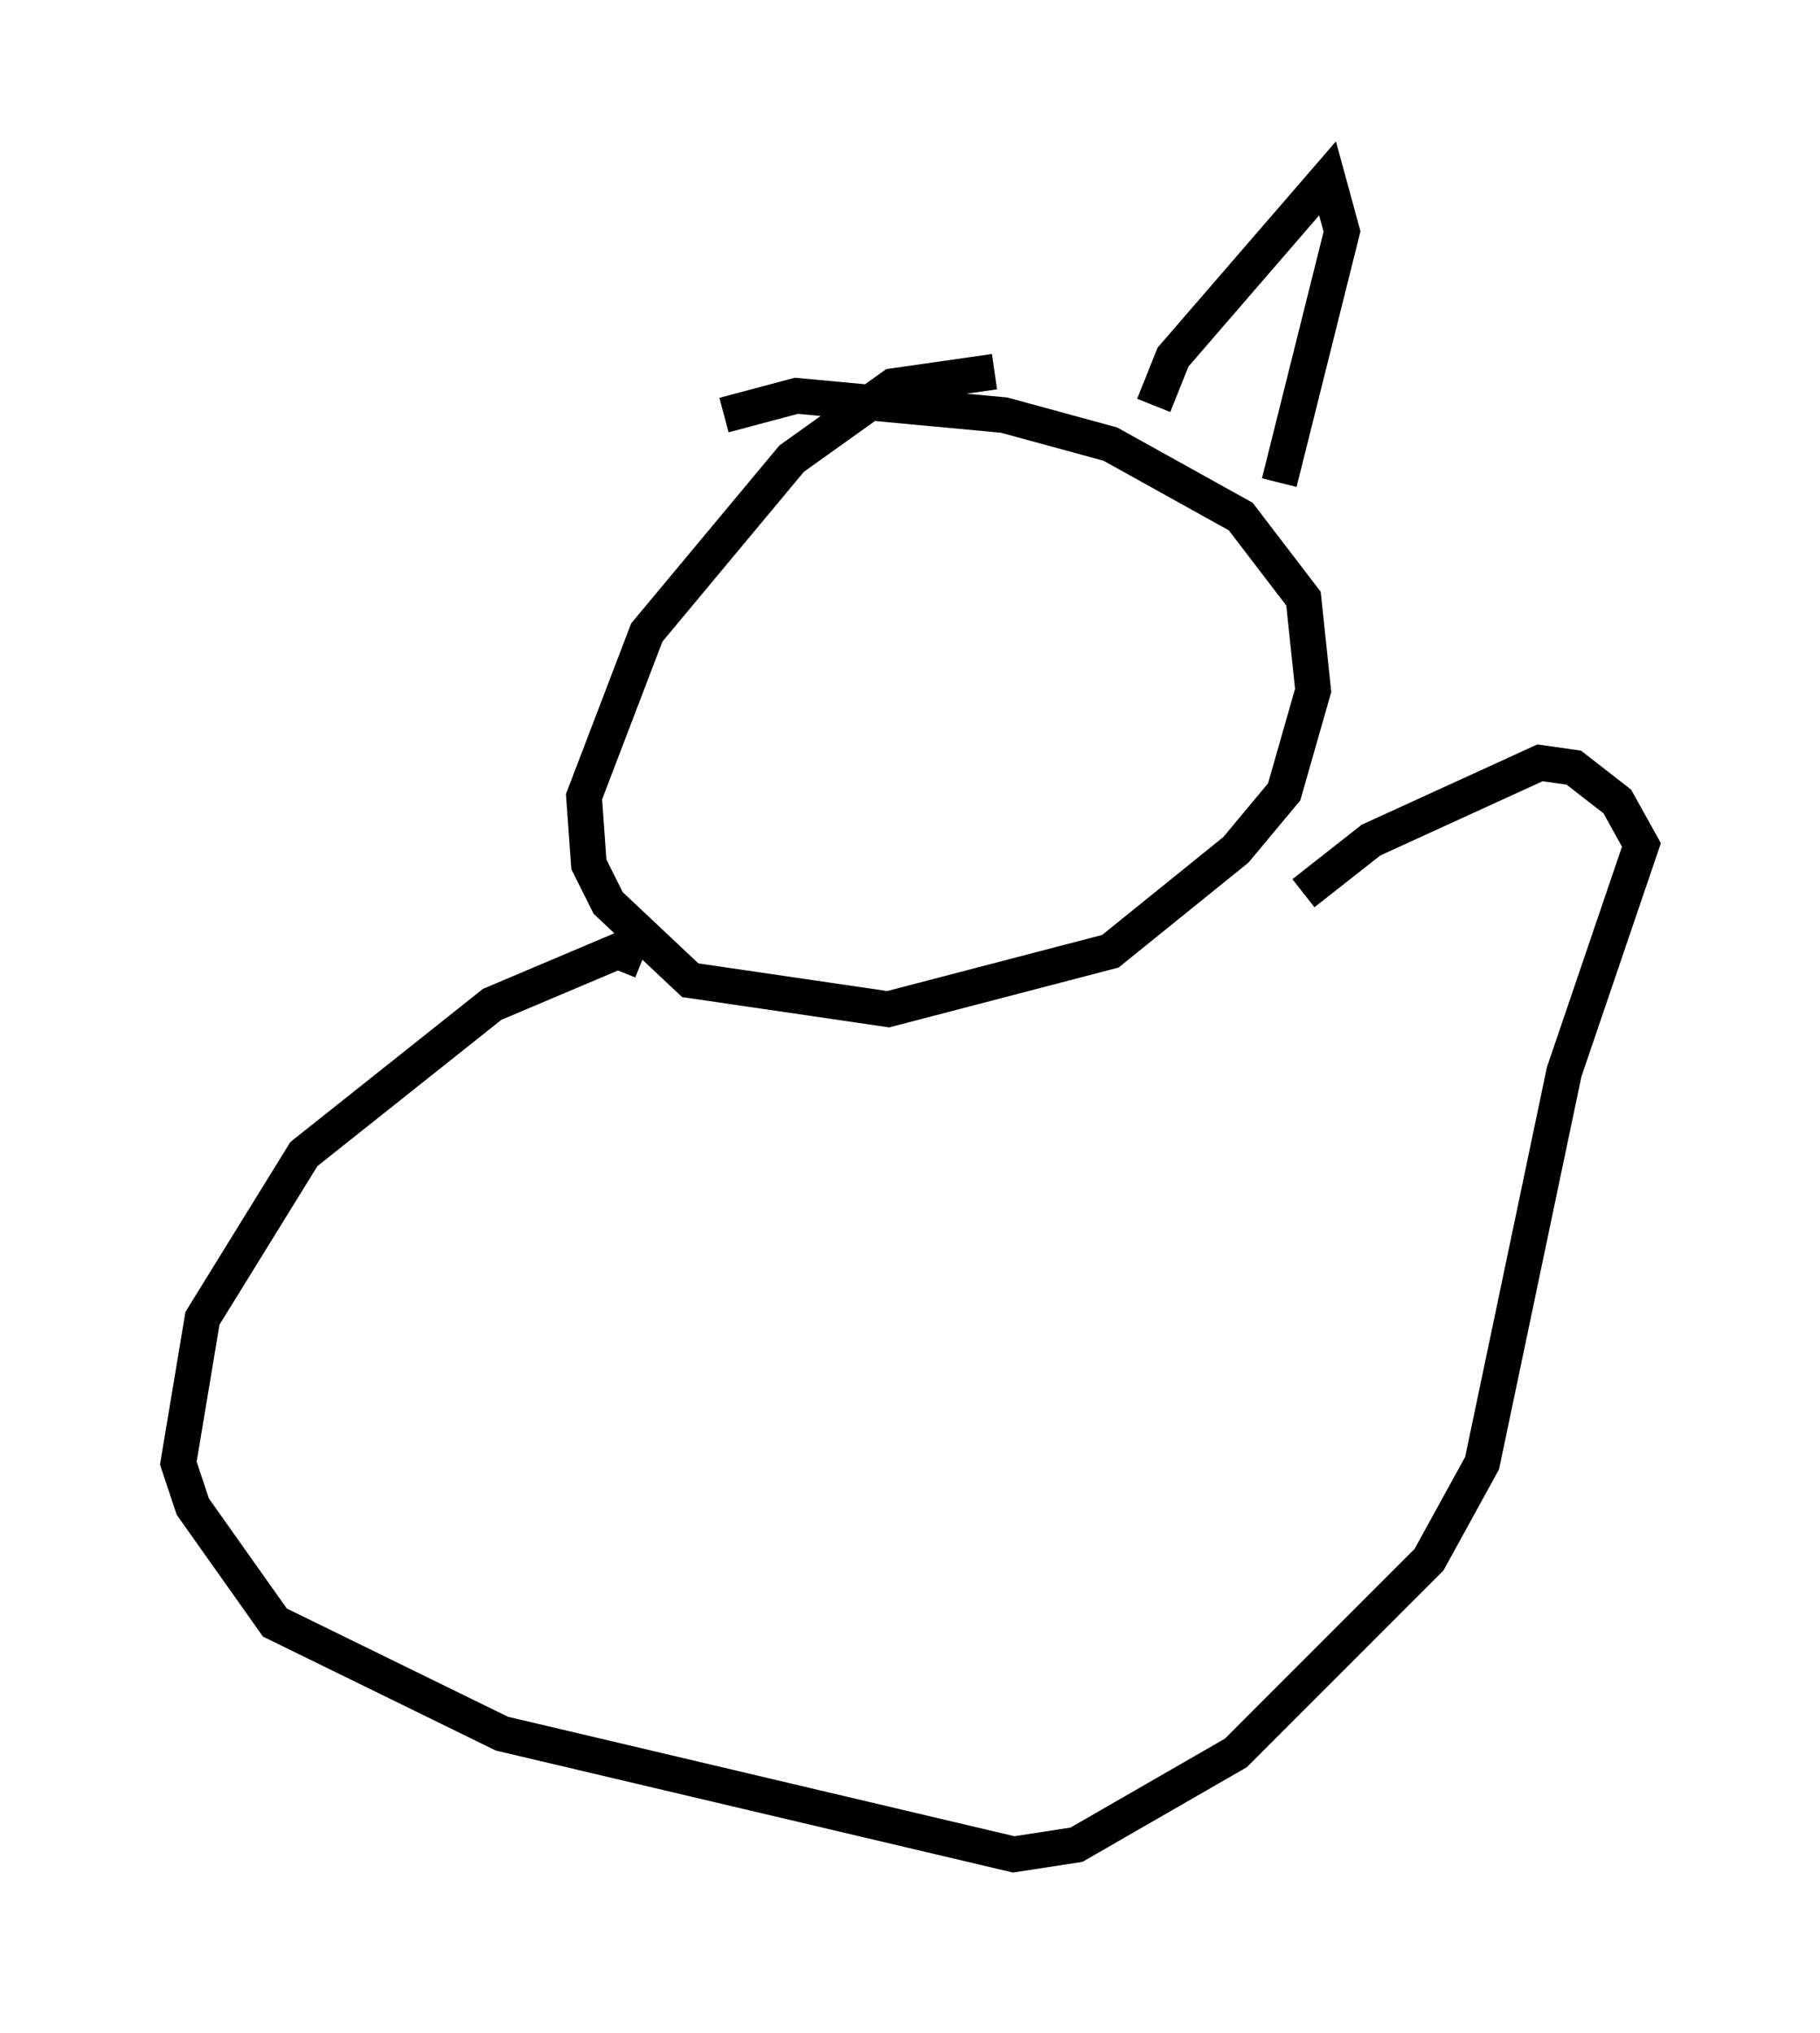 <?xml version="1.0" encoding="utf-8" ?>
<svg baseProfile="full" height="56.955" version="1.1" width="51.001" xmlns="http://www.w3.org/2000/svg" xmlns:ev="http://www.w3.org/2001/xml-events" xmlns:xlink="http://www.w3.org/1999/xlink"><defs /><rect fill="white" height="56.955" width="51.001" x="0" y="0" /><path d="M27.868, 10.413 m0.0, 0.0 m0.0, 0.0 l-2.842, 0.406 -2.842, 2.03 l-4.059, 4.871 -1.759, 4.601 l0.135, 1.894 0.541, 1.083 l2.3, 2.165 5.548, 0.812 l6.225, -1.624 3.518, -2.842 l1.353, -1.624 0.812, -2.842 l-0.271, -2.571 -1.759, -2.3 l-3.654, -2.03 -2.977, -0.812 l-5.819, -0.541 -2.03, 0.541 m-2.3, 15.291 l-0.677, -0.271 -3.518, 1.488 l-5.277, 4.195 -2.842, 4.601 l-0.677, 4.059 0.406, 1.218 l2.3, 3.248 6.36, 3.112 l14.344, 3.383 1.759, -0.271 l4.465, -2.571 5.413, -5.413 l1.488, -2.706 2.3, -10.961 l2.165, -6.36 -0.677, -1.218 l-1.218, -0.947 -0.947, -0.135 l-4.736, 2.165 -1.894, 1.488 m-4.195, -13.667 l0.541, -1.353 4.33, -5.007 l0.406, 1.488 -1.759, 7.036 m-12.855, -1.624 l0.0, 0.0 m-1.759, 4.195 " fill="none" stroke="black" stroke-width="1" /></svg>